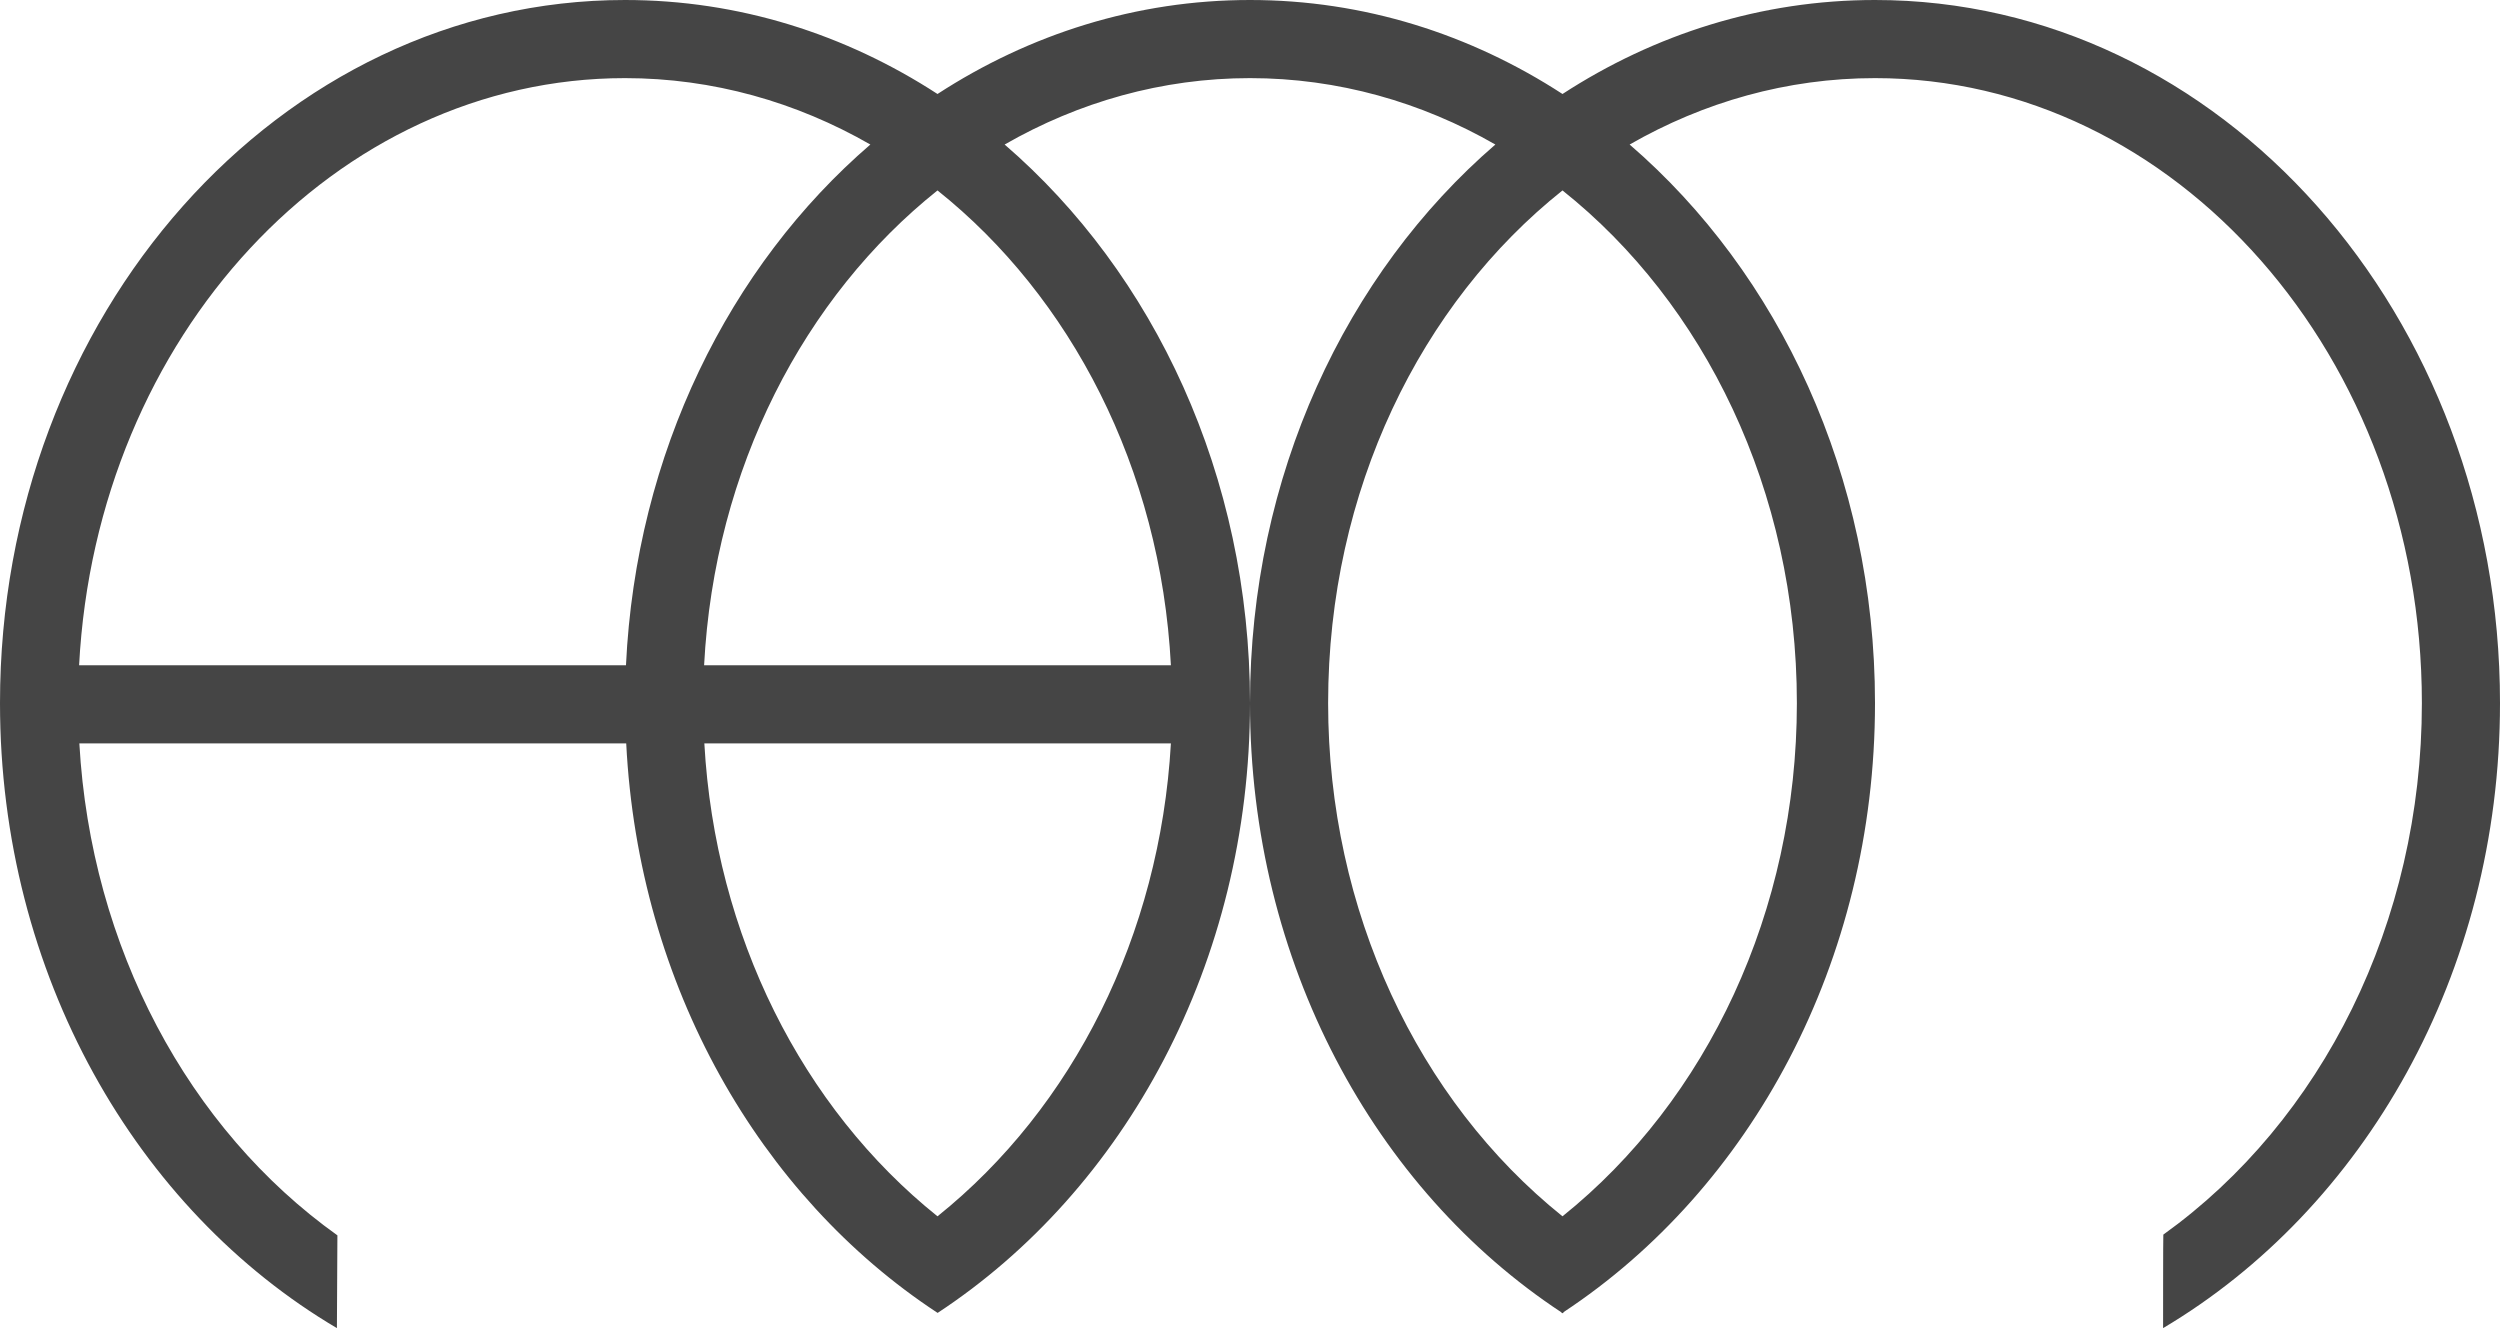 <?xml version="1.0" encoding="utf-8"?>
<!-- Generator: Adobe Illustrator 19.1.0, SVG Export Plug-In . SVG Version: 6.00 Build 0)  -->
<svg version="1.1" id="Layer_1" xmlns="http://www.w3.org/2000/svg" xmlns:xlink="http://www.w3.org/1999/xlink" x="0px" y="0px"
	 viewBox="0 0 1024 544" style="enable-background:new 0 0 1024 544;" xml:space="preserve">
<style type="text/css">
	.st0{fill:#454545;}
</style>
<path class="st0" d="M768,0c-46.6,0-90.3,14-128,38.5C602.3,14,558.6,0,512,0s-90.3,14-128,38.5C346.3,14,302.6,0,256,0
	C114.6,0,0,128.9,0,288c0,111.2,56,207.6,138,256l0.2-38c-61-43.5-101-118-105.7-201.5h224c5,99.5,54.9,185.5,127.3,233.1l0-0.1
	l0.2,0.3C460.7,487.4,512,394.4,512,288c0-93.2-39.4-176.1-100.5-228.8C441.8,41.8,476,32,512,32s70.2,9.8,100.5,27.2
	C551.4,111.9,512,194.8,512,288c0,106.4,51.2,199.2,127.5,249.5l0.3,0.4c0.1,0,0.1-0.1,0.2-0.1c0.1,0,0.1,0.1,0.2,0.1l0.3-0.5
	C717,486.9,768,394.1,768,288c0-93.2-39.4-176.1-100.5-228.8C697.8,41.8,732,32,768,32c122.8,0,224,113.8,224,256
	c0,89.9-40.9,171.1-105.9,217.7c-0.1,0-0.1,38.3-0.1,38.3c82.2-48.8,138-145.1,138-256C1024,128.9,909.4,0,768,0z M256,32
	c36,0,70.2,9.8,100.5,27.2c-57.7,49.7-96,126.4-100.1,213.3h-224C39.5,137.6,137.7,32,256,32z M384,498.2
	c-55.4-44.4-91.1-115.1-95.5-193.7h191.1C475.1,383.1,439.5,453.7,384,498.2z M479.6,272.5H288.4c4.2-80.8,41.2-151.1,95.6-194.5
	C438.4,121.4,475.4,191.7,479.6,272.5z M736,288c0,85.1-36.7,162.6-96,210.2c-59.2-47.5-96-125.1-96-210.2c0-87.3,38.1-163.9,96-210
	C697.9,124.1,736,200.7,736,288z"/>
</svg>
